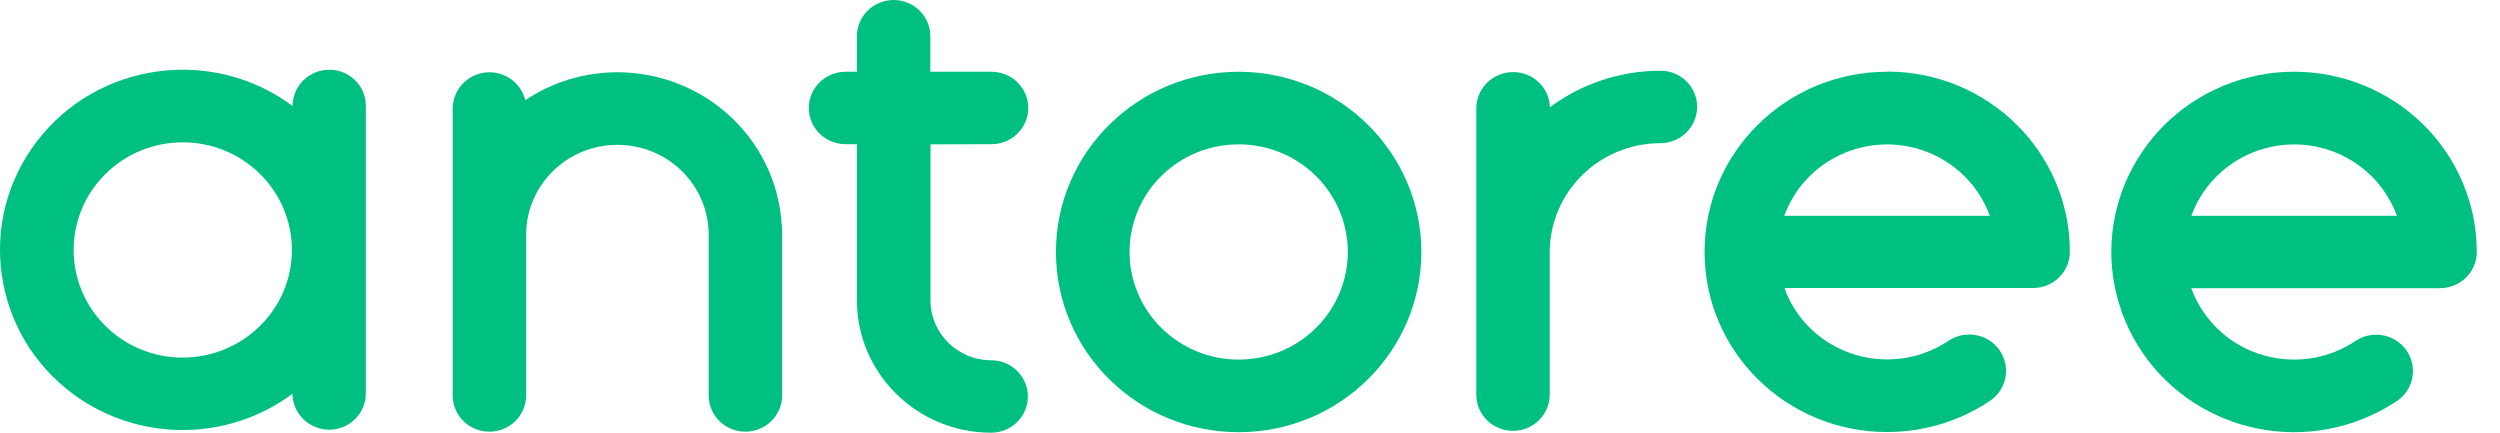 <svg width="104" height="18" viewBox="0 0 104 18" fill="none" xmlns="http://www.w3.org/2000/svg">
<path d="M51.529 2.985C47.335 2.985 43.927 6.339 43.927 10.482C43.927 14.625 47.328 17.979 51.529 17.979C55.722 17.979 59.123 14.625 59.13 10.482C59.123 6.346 55.722 2.992 51.529 2.985ZM51.529 14.959C49.025 14.959 46.989 12.958 46.989 10.482C46.989 8.006 49.018 6.005 51.529 6.005C54.032 6.005 56.068 8.006 56.068 10.482C56.068 12.951 54.039 14.959 51.529 14.959Z" fill="#00C081"/>
<path d="M78.505 2.985C74.312 2.985 70.91 6.339 70.91 10.482C70.91 14.625 74.312 17.979 78.512 17.972C80.039 17.972 81.524 17.519 82.783 16.675C83.483 16.208 83.66 15.266 83.186 14.576C82.712 13.885 81.757 13.711 81.057 14.178C78.986 15.566 76.157 15.036 74.75 12.993C74.531 12.679 74.361 12.344 74.234 11.981H84.579C85.42 11.981 86.106 11.305 86.106 10.475C86.106 6.339 82.712 2.985 78.519 2.978C78.512 2.985 78.505 2.985 78.505 2.985ZM74.227 8.976C75.075 6.646 77.67 5.44 80.032 6.27C81.312 6.723 82.316 7.713 82.776 8.976H74.227Z" fill="#00C081"/>
<path d="M102.589 7.957C101.175 4.059 96.826 2.029 92.873 3.424C88.921 4.819 86.863 9.108 88.277 13.007C89.691 16.905 94.04 18.934 97.993 17.54C98.601 17.323 99.174 17.038 99.711 16.682C100.411 16.215 100.588 15.273 100.114 14.583C99.64 13.892 98.686 13.718 97.986 14.185C95.914 15.573 93.085 15.043 91.678 13C91.459 12.686 91.289 12.351 91.155 11.988H101.5C102.342 11.988 103.034 11.319 103.034 10.482C103.034 9.624 102.886 8.766 102.589 7.957ZM91.162 8.976C92.011 6.646 94.606 5.44 96.968 6.27C98.247 6.723 99.251 7.713 99.711 8.976H91.162Z" fill="#00C081"/>
<path d="M25.691 3.006C24.319 3.006 22.983 3.41 21.851 4.17C21.66 3.361 20.833 2.852 20.013 3.048C19.32 3.208 18.832 3.822 18.832 4.519V16.452C18.832 17.289 19.518 17.958 20.359 17.958C21.201 17.958 21.887 17.282 21.887 16.452V9.771C21.887 7.699 23.584 6.026 25.684 6.026C27.784 6.026 29.481 7.699 29.481 9.771V16.452C29.481 17.289 30.167 17.958 31.008 17.958C31.85 17.958 32.536 17.282 32.536 16.452V9.52C32.536 9.443 32.529 9.366 32.514 9.289C32.267 5.747 29.283 3.013 25.691 3.006Z" fill="#00C081"/>
<path d="M69.079 2.943C67.417 2.943 65.805 3.473 64.476 4.463C64.454 3.633 63.747 2.971 62.906 2.999C62.086 3.02 61.428 3.675 61.414 4.484V16.417C61.414 17.254 62.1 17.923 62.941 17.923C63.783 17.923 64.469 17.247 64.469 16.417V10.496C64.469 7.992 66.526 5.963 69.072 5.956C69.913 5.956 70.599 5.279 70.599 4.449C70.606 3.62 69.927 2.943 69.079 2.943Z" fill="#00C081"/>
<path d="M13.698 2.901C12.857 2.901 12.171 3.578 12.171 4.408C8.819 1.918 4.053 2.58 1.529 5.886C-0.996 9.192 -0.324 13.892 3.028 16.382C5.736 18.391 9.463 18.391 12.164 16.382C12.178 17.219 12.871 17.881 13.712 17.875C14.554 17.867 15.233 17.177 15.218 16.347V4.415C15.226 3.578 14.547 2.901 13.698 2.901ZM7.603 14.876C5.093 14.876 3.063 12.874 3.063 10.398C3.063 7.923 5.1 5.921 7.603 5.921C10.106 5.921 12.143 7.923 12.143 10.398C12.143 12.867 10.113 14.869 7.603 14.876Z" fill="#00C081"/>
<path d="M41.247 5.998C42.089 5.998 42.775 5.321 42.775 4.491C42.775 3.661 42.089 2.985 41.247 2.985H38.702V1.506C38.702 0.676 38.016 0 37.174 0C36.333 0 35.647 0.676 35.647 1.506V2.985H35.173C34.332 2.985 33.646 3.661 33.646 4.491C33.646 5.321 34.332 5.998 35.173 5.998H35.647V12.491C35.647 15.531 38.15 18 41.233 18C42.075 18 42.76 17.323 42.76 16.494C42.76 15.664 42.075 14.987 41.233 14.987C39.84 14.987 38.709 13.871 38.709 12.498V6.005L41.247 5.998Z" fill="#00C081"/>
</svg>
